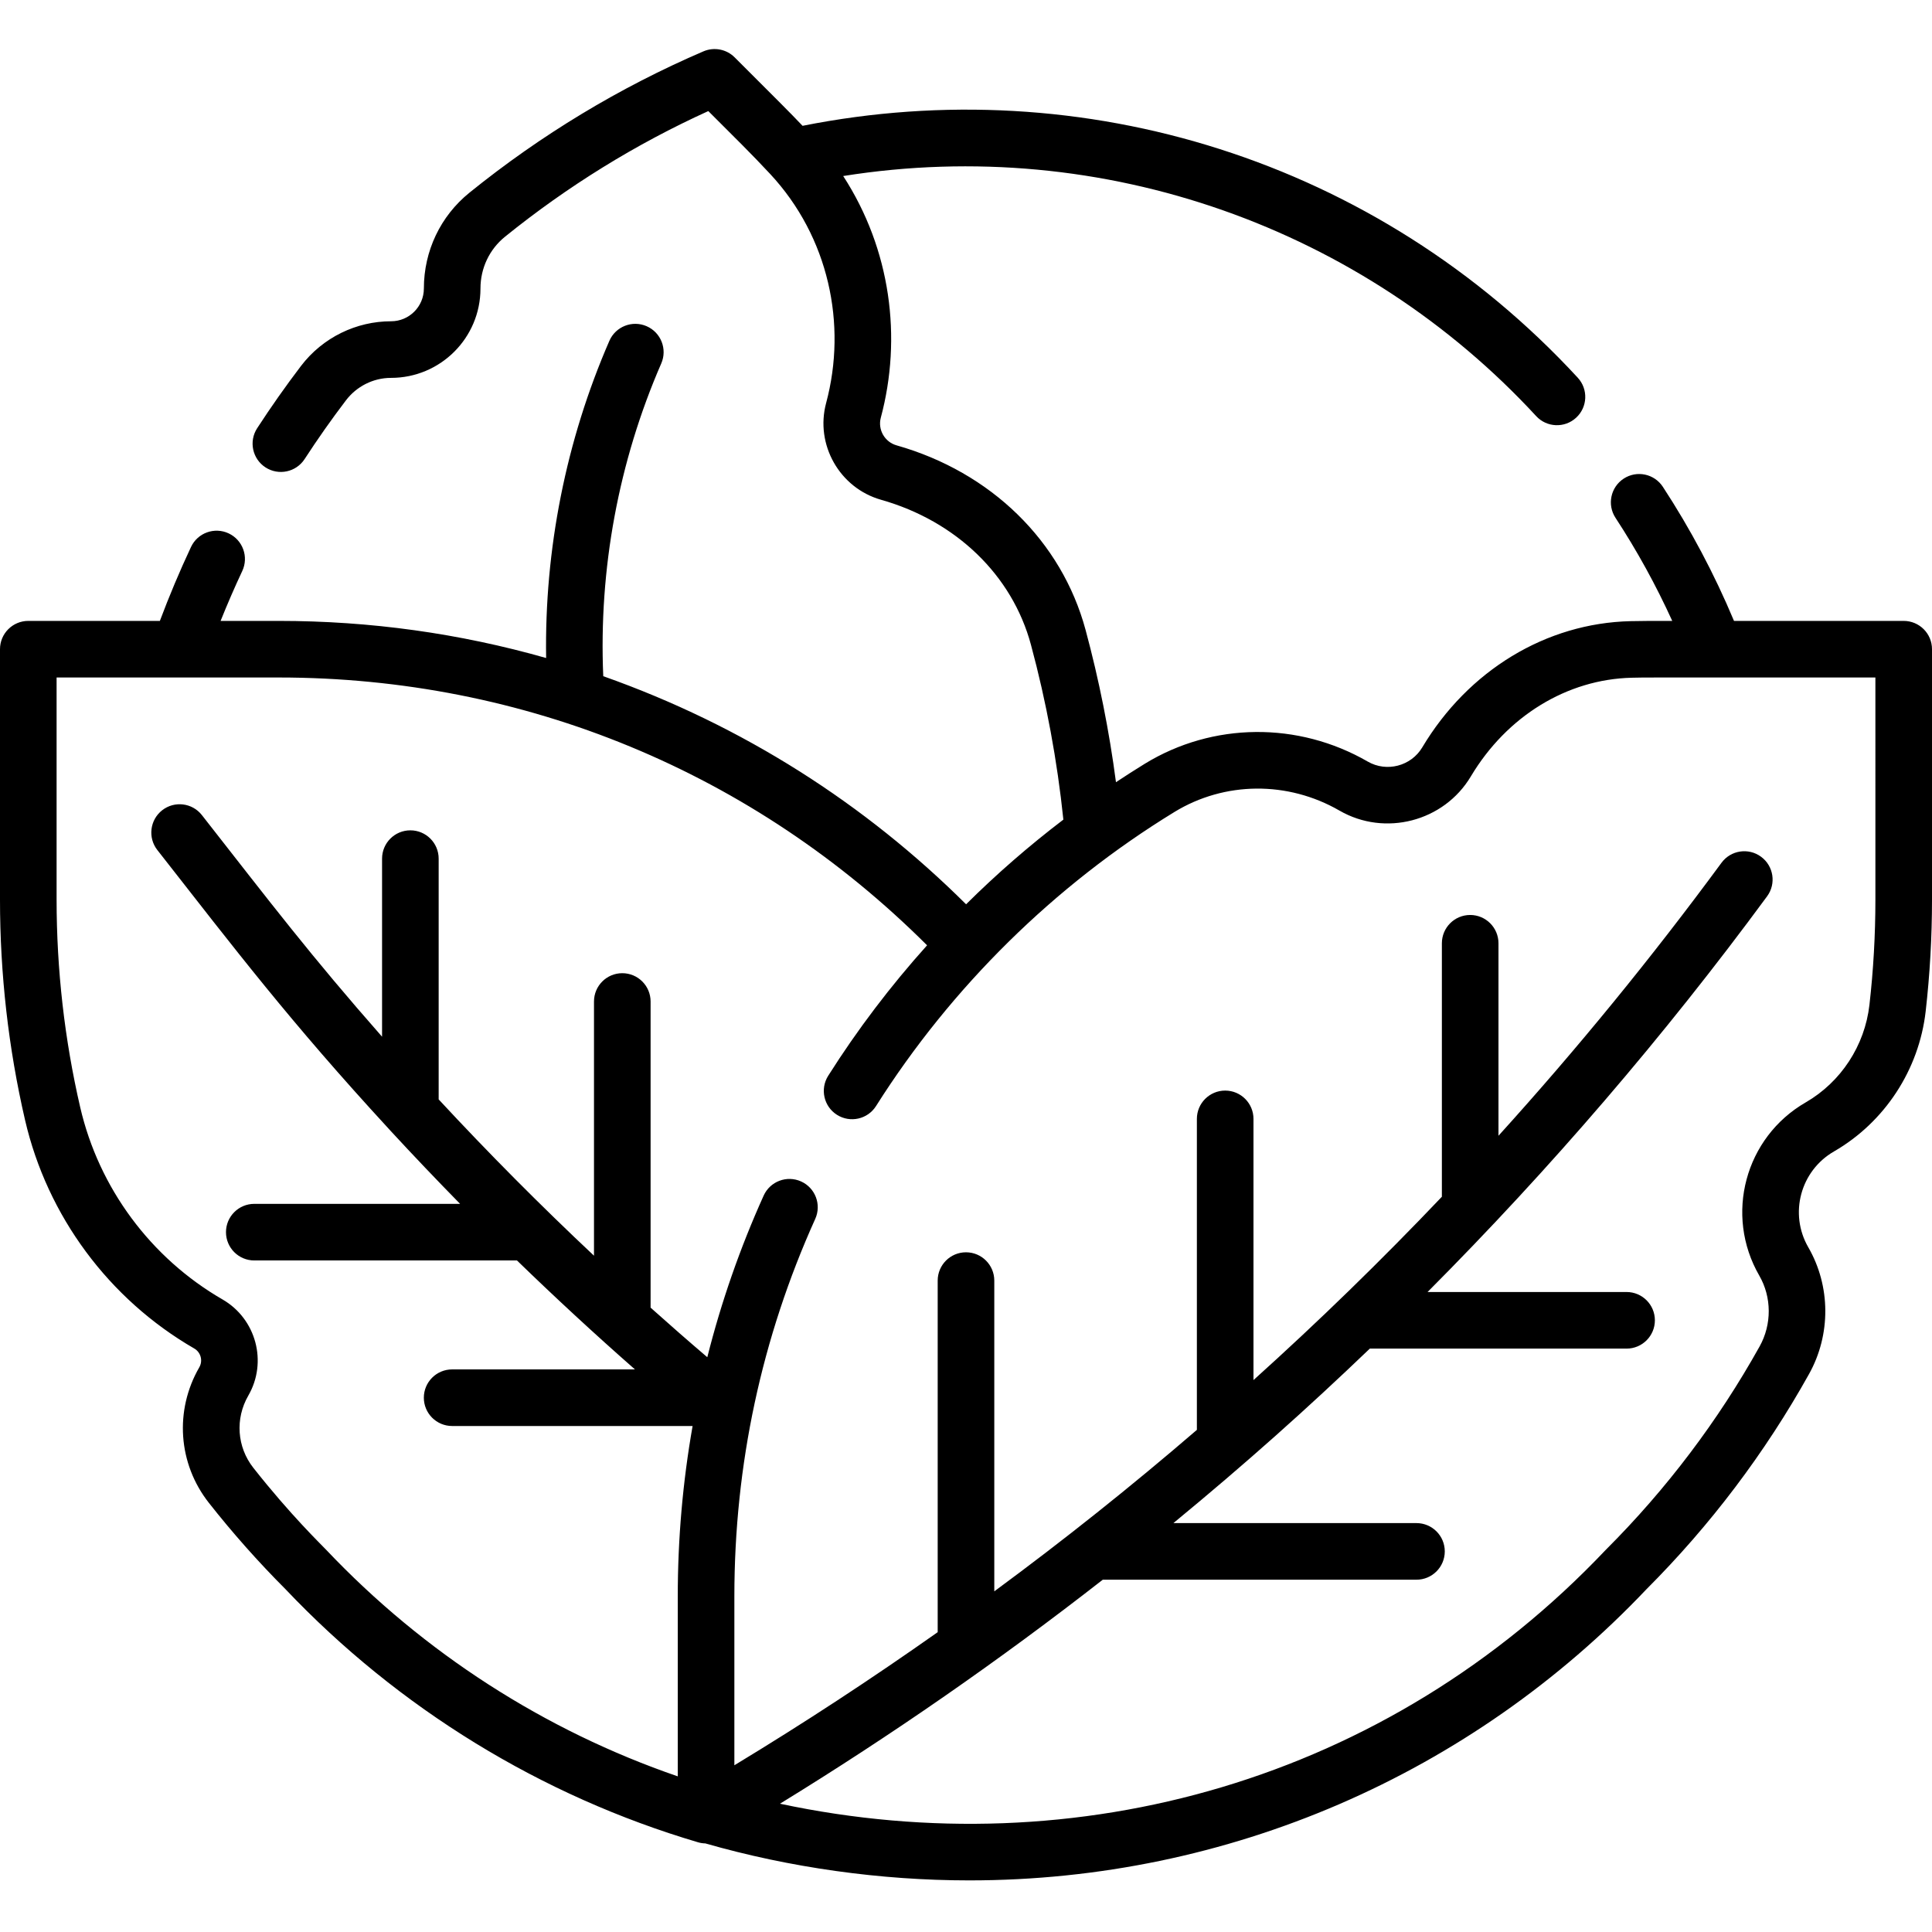 <svg height="512pt" viewBox="0 -13 512 512" width="512pt" xmlns="http://www.w3.org/2000/svg"><path d="m504.5 151.543h-44.973c-5.184-12.379-11.508-24.312-18.852-35.531-2.27-3.465-6.918-4.438-10.383-2.168-3.465 2.27-4.438 6.918-2.168 10.383 5.691 8.691 10.723 17.844 15.035 27.316-4.906 0-7.316-.016-11.047.07-22.367.516-43.008 13.027-55.207 33.465-2.961 4.953-9.43 6.637-14.43 3.75-18.453-10.656-41.086-10.441-59.066.559-2.586 1.582-5.133 3.227-7.664 4.902-1.789-13.594-4.484-27.117-8.055-40.352-6.344-23.539-25.078-41.828-50.105-48.922-3.141-.891-5.008-4.176-4.16-7.332 5.676-21.176 2.645-44.594-9.969-64.035 69.234-11.027 137.871 14.016 183.641 63.617 2.809 3.047 7.555 3.238 10.598.426 3.047-2.809 3.238-7.551.426-10.598-53.281-57.742-131.141-81.547-205.43-66.75-3.844-4.035-5.703-5.84-18.008-18.148-2.168-2.168-5.441-2.797-8.266-1.586-22.211 9.547-43.078 22.152-62.023 37.465-7.664 6.199-12.062 15.445-12.062 25.375 0 4.801-3.895 8.691-8.699 8.691-9.117 0-18.062 4.215-23.891 11.875-4.047 5.32-7.949 10.863-11.59 16.469-2.258 3.473-1.27 8.117 2.203 10.375 3.473 2.254 8.117 1.27 10.375-2.203 3.441-5.297 7.125-10.531 10.949-15.555 2.793-3.672 7.184-5.961 11.953-5.961 13.043 0 23.699-10.547 23.699-23.691 0-5.375 2.367-10.371 6.492-13.707 16.555-13.383 34.66-24.57 53.887-33.305 7.625 7.621 11.363 11.273 16.406 16.68 15.5 16.668 20.418 39.793 14.82 60.676-2.965 11.027 3.562 22.535 14.555 25.652 19.906 5.645 34.754 19.996 39.715 38.398 4.094 15.176 6.973 30.754 8.598 46.363-9.066 6.906-17.688 14.402-25.781 22.438-26.707-26.551-59.07-47.336-96.152-60.445-1.227-28.328 4.051-56.879 15.371-82.887 1.652-3.797-.086-8.215-3.883-9.867-3.801-1.652-8.219.086-9.871 3.883-11.496 26.414-17.215 55.262-16.758 84.051-22.902-6.527-46.617-9.836-70.867-9.836h-15.402c1.789-4.453 3.699-8.871 5.738-13.215 1.762-3.746.148-8.215-3.598-9.977-3.75-1.762-8.219-.148-9.98 3.598-3.012 6.414-5.77 12.984-8.254 19.594h-34.867c-4.141 0-7.5 3.355-7.5 7.5v66.359c0 19.715 2.234 39.371 6.641 58.422 5.879 25.418 22.219 47.48 44.836 60.539 1.742 1.008 2.344 3.246 1.336 4.988-6.613 11.457-5.617 25.555 2.543 35.918 6.293 7.996 13.121 15.688 20.293 22.867 29.977 31.617 67.785 54.812 109.344 67.086.645.191 1.289.281 1.93.297 22.324 6.41 46.449 9.801 69.926 9.801 68.66 0 132.977-28.109 179.504-77.184 16.934-16.945 31.418-36.125 43.059-57.004 5.82-10.43 5.746-23.301-.191-33.582-5.141-8.902-2.098-20.27 6.809-25.41 13.441-7.762 22.523-21.637 24.293-37.121 1.113-9.766 1.68-19.73 1.68-29.617v-66.359c0-4.145-3.359-7.5-7.5-7.5zm-7.5 73.859c0 9.32-.531 18.711-1.582 27.914-1.23 10.781-7.547 20.438-16.891 25.832-16.082 9.285-21.586 29.816-12.297 45.902 3.309 5.734 3.344 12.93.082 18.777-10.984 19.695-24.656 37.789-40.637 53.77-.047.051-.098.098-.145.145-58.039 61.27-140.281 83.992-218.832 67.262 29.574-18.148 58.168-37.996 85.551-59.367h83.133c4.141 0 7.5-3.359 7.5-7.5 0-4.145-3.359-7.5-7.5-7.5h-64.418c19.145-15.758 35.512-30.387 52.055-46.242h68.043c4.141 0 7.5-3.359 7.5-7.5 0-4.145-3.359-7.5-7.5-7.5h-52.742c32.543-32.664 62.699-67.781 89.98-104.863 2.457-3.336 1.738-8.031-1.598-10.484-3.336-2.457-8.027-1.742-10.484 1.594-18.57 25.238-38.285 49.363-59.105 72.344v-51.008c0-4.141-3.359-7.5-7.5-7.5-4.145 0-7.5 3.359-7.5 7.5v67.172c-16.031 16.852-32.676 33.055-49.926 48.586v-69.219c0-4.141-3.359-7.5-7.5-7.5s-7.5 3.359-7.5 7.5v82.414c-17.324 14.922-35.227 29.191-53.688 42.793v-82.352c0-4.141-3.359-7.5-7.5-7.5-4.145 0-7.5 3.359-7.5 7.5v93.172c-17.484 12.34-35.445 24.109-53.883 35.273v-44.754c0-34.863 7.211-68.523 21.434-100.043 1.703-3.777.023-8.219-3.75-9.922-3.777-1.703-8.219-.023-9.922 3.75-6.277 13.91-11.246 28.211-14.934 42.828-5.062-4.316-10.07-8.699-15.027-13.137v-81.133c0-4.141-3.359-7.5-7.5-7.5s-7.5 3.359-7.5 7.5v67.367c-14.188-13.328-27.926-27.148-41.164-41.422v-63.805c0-4.145-3.359-7.5-7.5-7.5-4.145 0-7.5 3.355-7.5 7.5v47.191c-18.945-21.539-29.32-35.195-47.746-58.727-2.555-3.262-7.27-3.836-10.531-1.281-3.258 2.555-3.832 7.27-1.281 10.531 21.004 26.82 35.117 45.398 61.266 73.816.156.188.32.371.492.543 6.059 6.57 12.227 13.035 18.48 19.414h-54.543c-4.145 0-7.5 3.359-7.5 7.5s3.355 7.5 7.5 7.5h69.617c10.184 9.883 20.605 19.512 31.262 28.871h-48.445c-4.141 0-7.5 3.359-7.5 7.5s3.359 7.5 7.5 7.5h63.723c-2.602 14.789-3.93 29.863-3.93 45.156v47.691c-35.266-12.125-67.309-32.73-93.148-60.012-1.293-1.375-9.516-9.293-19.328-21.754-4.34-5.512-4.863-13.023-1.336-19.137 5.145-8.906 2.082-20.336-6.828-25.48-19.027-10.984-32.773-29.547-37.719-50.93-4.152-17.941-6.258-36.457-6.258-55.039v-58.859h58.863c65.148 0 125.891 25.152 171.824 70.973-9.68 10.777-18.473 22.348-26.207 34.578-2.211 3.504-1.168 8.137 2.332 10.348 3.5 2.215 8.133 1.172 10.348-2.328 19.934-31.527 47.277-58.477 79.078-77.93 13.289-8.129 30.047-8.27 43.738-.367 12.059 6.965 27.672 2.902 34.809-9.051 9.539-15.984 25.496-25.762 42.676-26.16 4.082-.094.809-.062 64.539-.062zm0 0"/></svg>